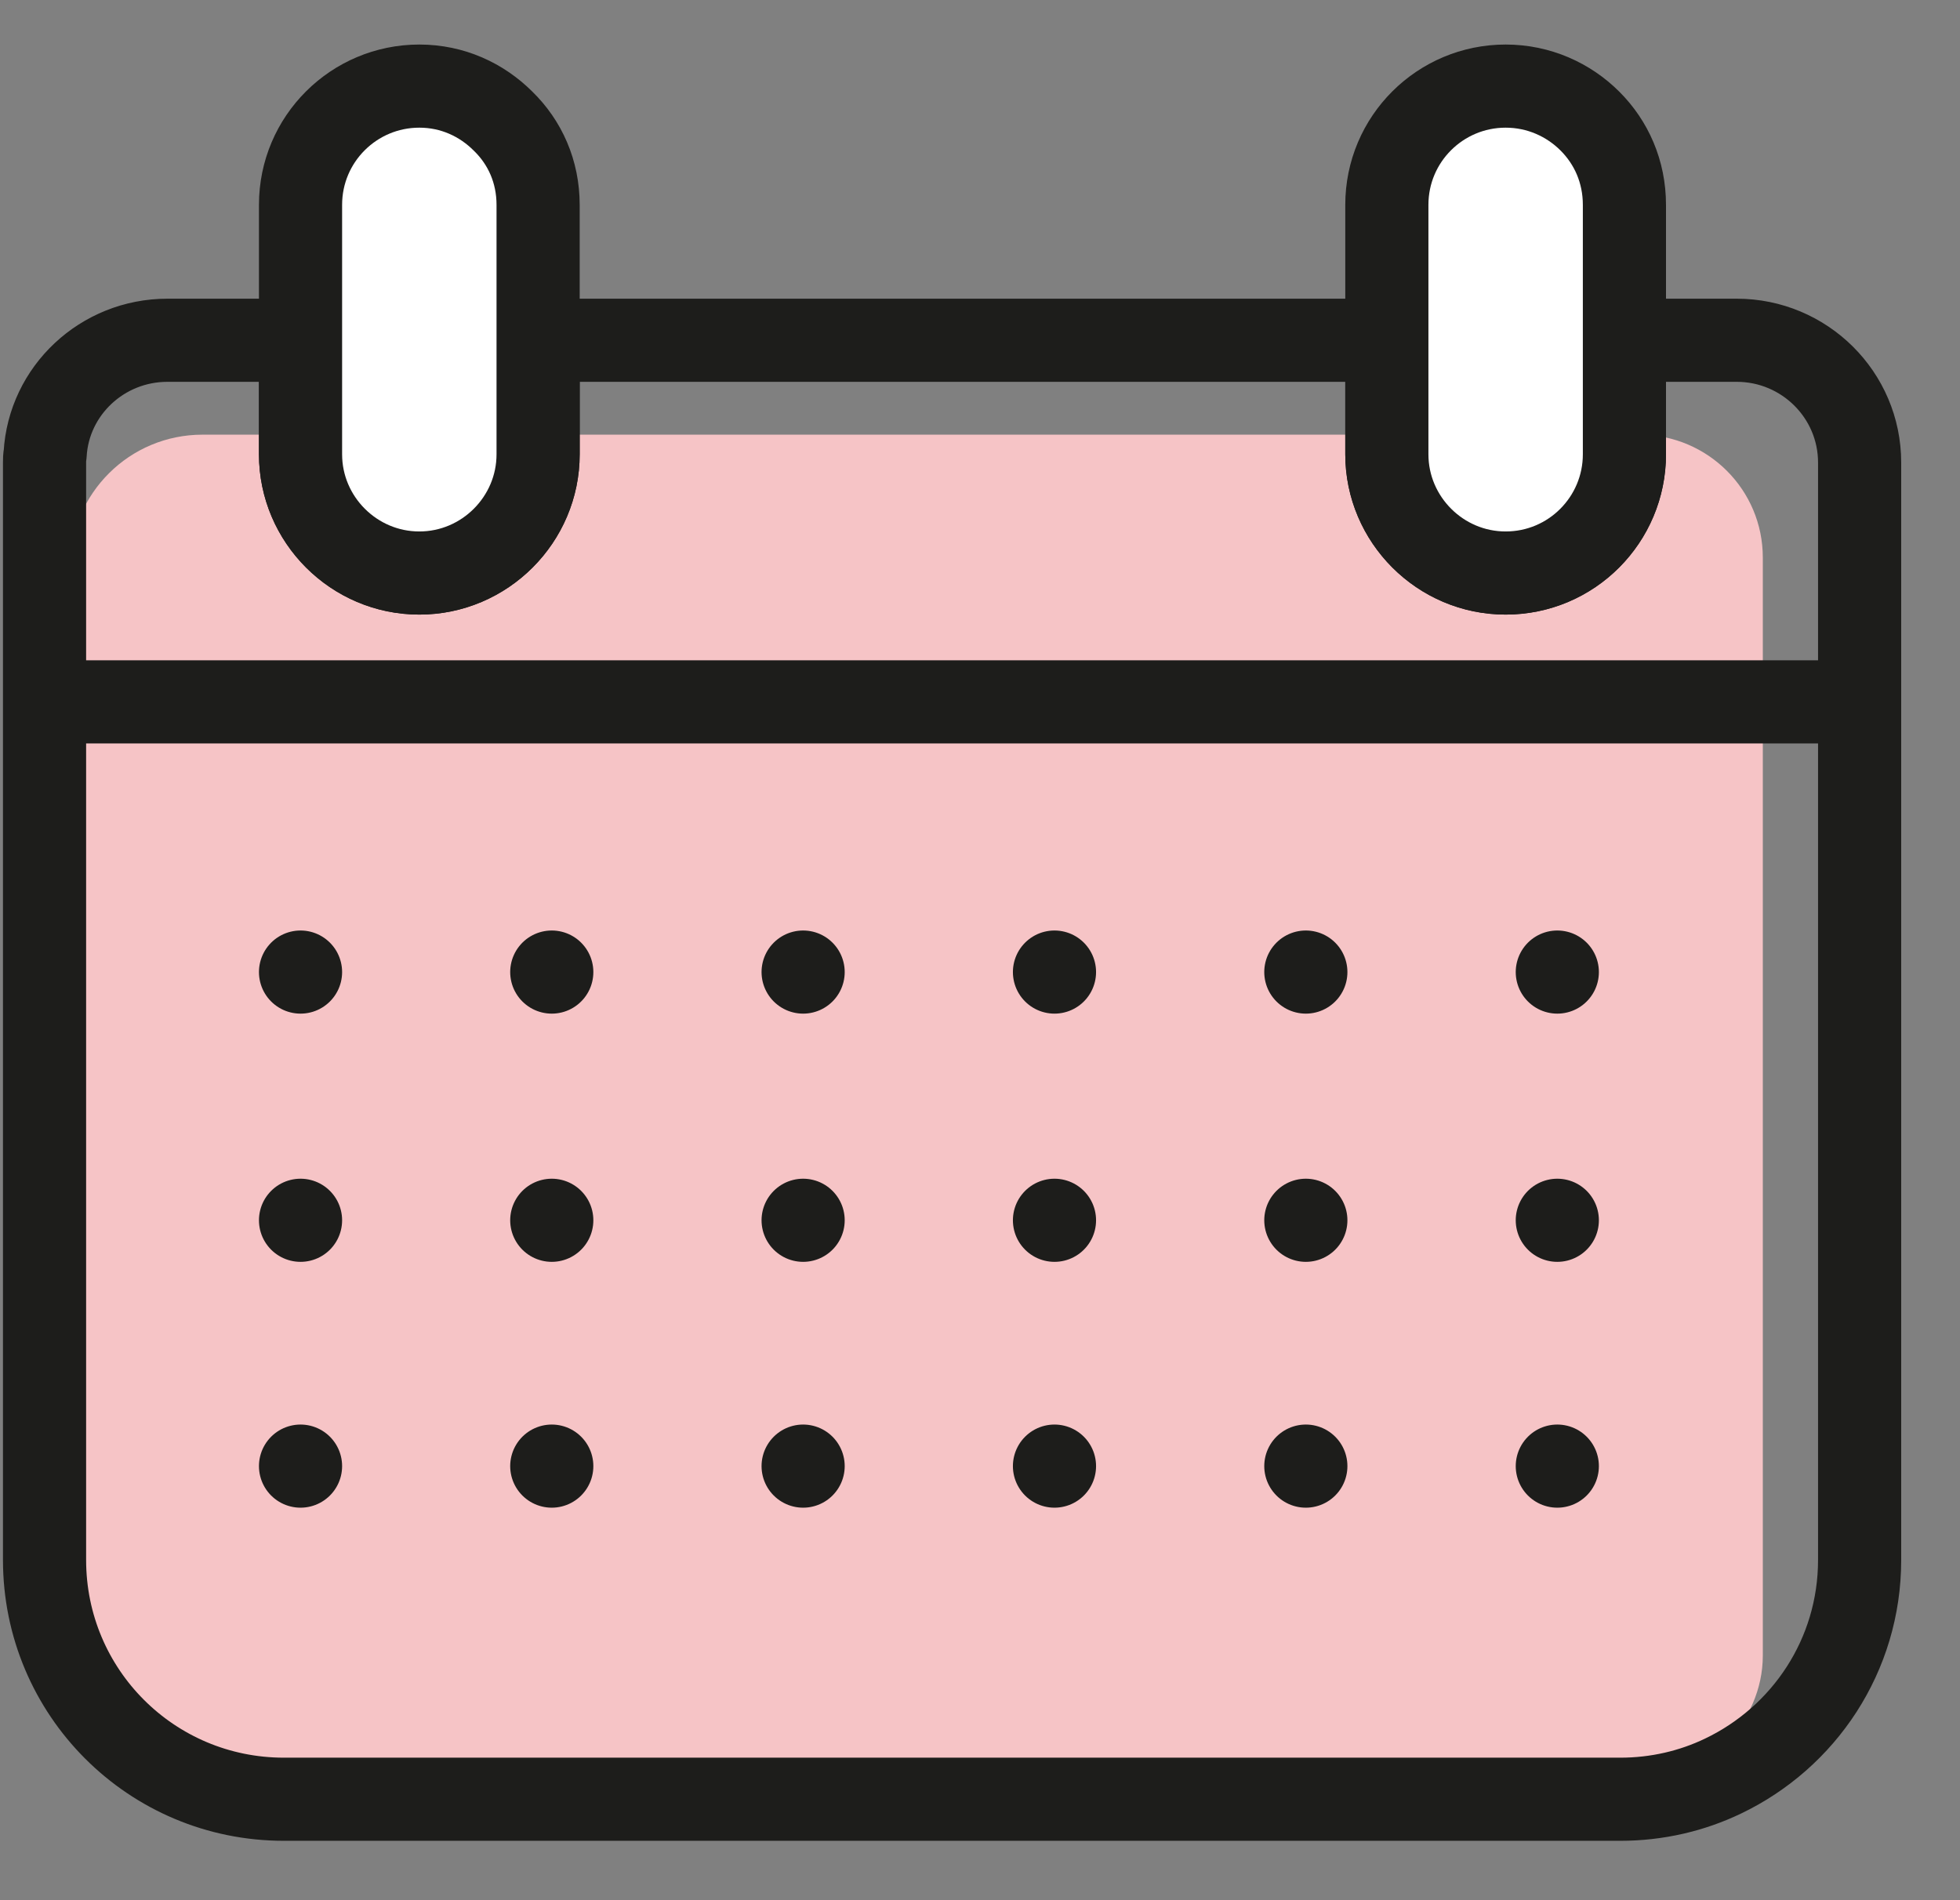 <svg xmlns="http://www.w3.org/2000/svg" width="33" height="32" viewBox="0 0 33 32">
    <rect x="0" y="0" width="33" height="32" fill="#808080" stroke="none"/>
    <g fill="none" fill-rule="evenodd">
        <g>
            <g>
                <path fill="#FFF" fill-opacity="0" d="M0 0H32V32H0z" transform="translate(-278 -5821) translate(278 5821)"/>
                <g>
                    <path fill="#F6C4C6" fill-rule="nonzero" d="M29.68 8.39v18.49c0 1.13-.96 2.09-2.09 2.09H5.07c-2.23 0-4.03-1.8-4.03-4.03l.14-16.41c.01-1.22 1-2.21 2.23-2.21h24.21c1.14.01 2.06.93 2.06 2.07z" transform="translate(-278 -5821) translate(278 5821) translate(0 1)"/>
                    <path stroke="#1D1D1B" stroke-linecap="round" stroke-linejoin="round" stroke-width="1.4" d="M31.31 6.79v18.48c0 1.61-.94 2.99-2.3 3.64-.52.25-1.11.39-1.73.39H4.78c-2.23 0-4.03-1.8-4.03-4.03V6.79c0-.05 0-.09.01-.14.06-1.07.96-1.92 2.06-1.92h2.24v1.92c0 1.1.9 2 2 2s2-.9 2-2V4.73h14.29v1.92c0 1.1.9 2 2 2 1.11 0 2-.9 2-2V4.73h1.89c1.14 0 2.07.92 2.07 2.06zM.89 10.82L31.31 10.82" transform="translate(-278 -5821) translate(278 5821) translate(0 1)"/>
                    <path fill="#FFF" fill-rule="nonzero" stroke="#1D1D1B" stroke-linecap="round" stroke-linejoin="round" stroke-width="1.4" d="M27.35 2.45v4.2c0 1.1-.89 2-2 2-1.1 0-2-.9-2-2v-4.2c0-1.11.9-2 2-2 .56 0 1.06.23 1.42.59.36.36.58.85.58 1.41zM9.06 2.45v4.2c0 1.1-.9 2-2 2s-2-.9-2-2v-4.2c0-1.11.9-2 2-2 .56 0 1.05.23 1.41.59.37.36.59.85.59 1.41z" transform="translate(-278 -5821) translate(278 5821) translate(0 1)"/>
                    <g stroke="#1D1D1B" stroke-linecap="round" stroke-linejoin="round" stroke-width="1.4">
                        <path d="M1.06 1.37L1.06 1.37" transform="translate(-278 -5821) translate(278 5821) translate(0 1) translate(4 14)"/>
                        <path stroke-dasharray="0 4.232" d="M5.29 1.37L20.1 1.37" transform="translate(-278 -5821) translate(278 5821) translate(0 1) translate(4 14)"/>
                        <path d="M22.22 1.37L22.22 1.37" transform="translate(-278 -5821) translate(278 5821) translate(0 1) translate(4 14)"/>
                        <g>
                            <path d="M1.06 0.55L1.06 0.55" transform="translate(-278 -5821) translate(278 5821) translate(0 1) translate(4 14) translate(0 5)"/>
                            <path stroke-dasharray="0 4.232" d="M5.29 0.55L20.1 0.55" transform="translate(-278 -5821) translate(278 5821) translate(0 1) translate(4 14) translate(0 5)"/>
                            <path d="M22.22 0.55L22.22 0.55" transform="translate(-278 -5821) translate(278 5821) translate(0 1) translate(4 14) translate(0 5)"/>
                        </g>
                        <g>
                            <path d="M1.06 0.69L1.06 0.69" transform="translate(-278 -5821) translate(278 5821) translate(0 1) translate(4 14) translate(0 9)"/>
                            <path stroke-dasharray="0 4.232" d="M5.29 0.69L20.1 0.69" transform="translate(-278 -5821) translate(278 5821) translate(0 1) translate(4 14) translate(0 9)"/>
                            <path d="M22.22 0.69L22.22 0.69" transform="translate(-278 -5821) translate(278 5821) translate(0 1) translate(4 14) translate(0 9)"/>
                        </g>
                    </g>
                </g>
            </g>
        </g>
    </g>
</svg>
